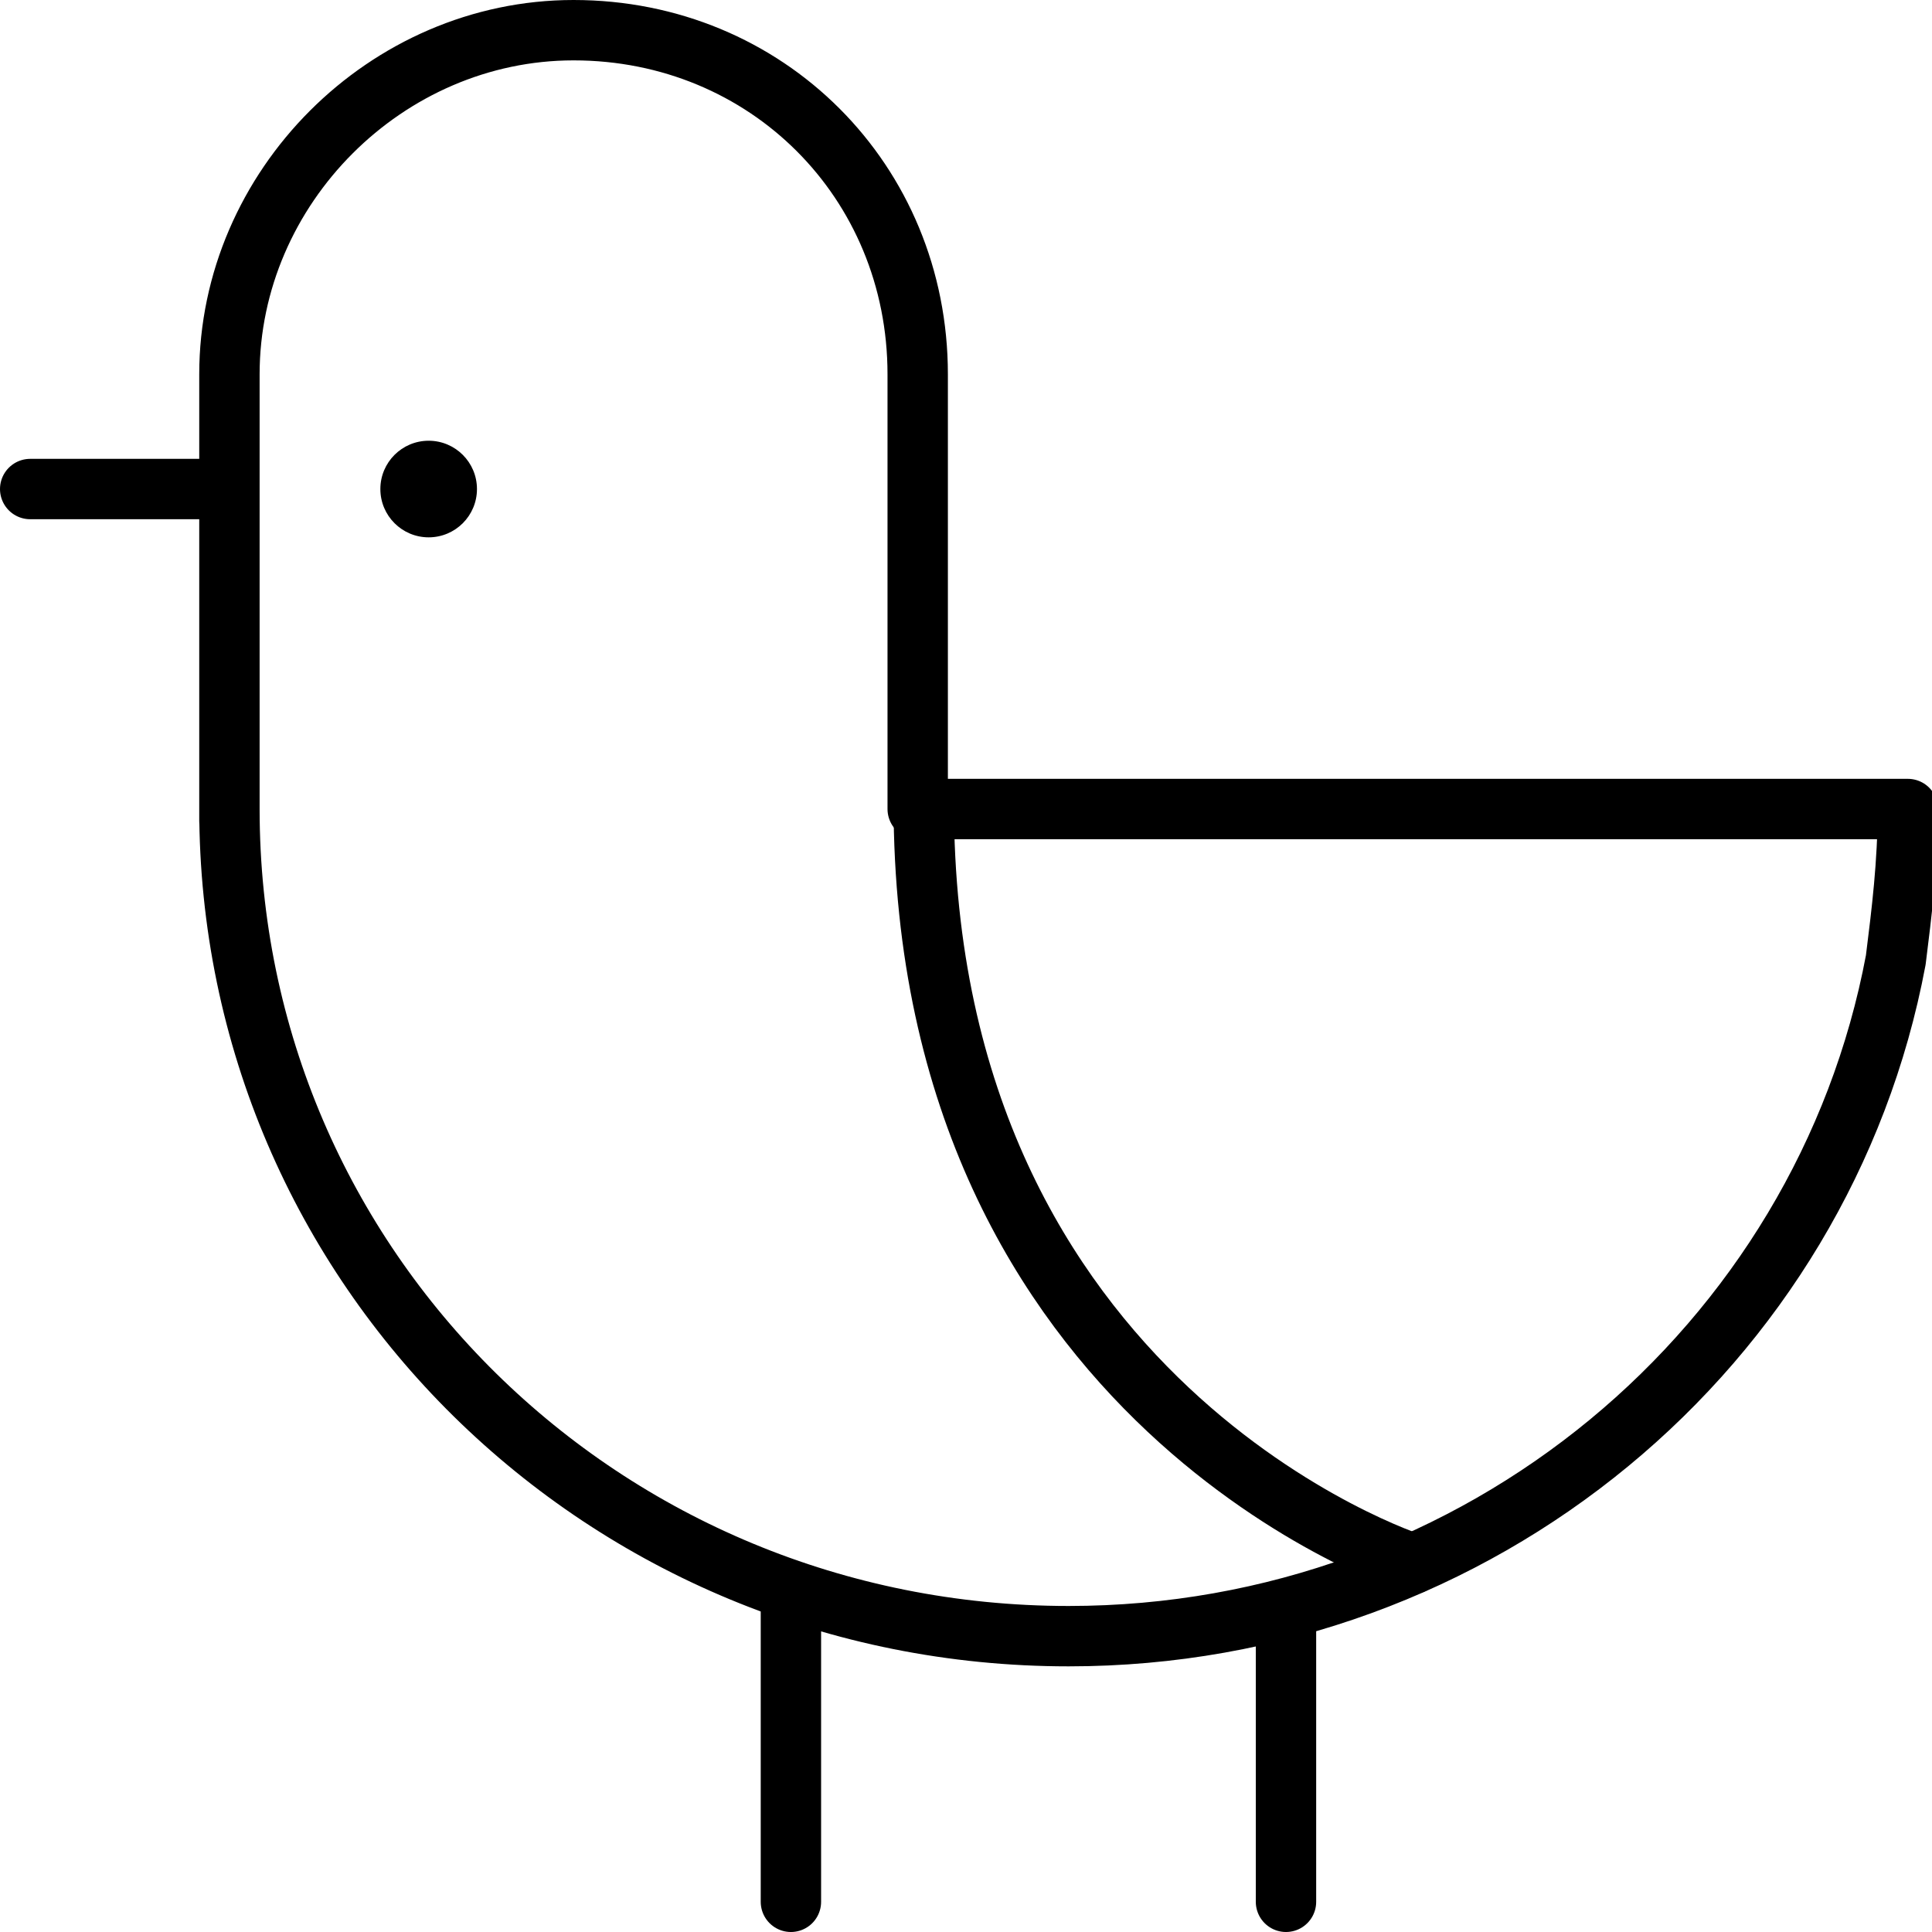 <?xml version="1.0" encoding="utf-8"?>
<!-- Generator: Adobe Illustrator 18.1.1, SVG Export Plug-In . SVG Version: 6.00 Build 0)  -->
<svg version="1.1" id="Layer_1" xmlns="http://www.w3.org/2000/svg" xmlns:xlink="http://www.w3.org/1999/xlink" x="0px" y="0px"
	 viewBox="0 0 32 32" enable-background="new 0 0 32 32" xml:space="preserve">
<title>Bird</title>
<desc>Seagull from profile view.</desc>
<path fill="none" stroke="#000000" stroke-linecap="round" stroke-linejoin="round" stroke-miterlimit="10" d="M31.6,13.4
	c0,0.9-0.1,1.7-0.2,2.5c-1.2,6.4-6.9,11.2-13.7,11.2C10,27.1,3.8,21,3.8,13.4v0.2V6.2c0-3.1,2.6-5.7,5.7-5.7h0
	c3.2,0,5.7,2.5,5.7,5.7v7.2L31.6,13.4z"/>
<path fill="none" stroke="#000000" stroke-linecap="round" stroke-linejoin="round" stroke-miterlimit="10" d="M23.4,25.9
	c0,0-8.1-2.6-8.1-12.6"/>
<line fill="none" stroke="#000000" stroke-linecap="round" stroke-linejoin="round" stroke-miterlimit="10" x1="3.5" y1="8.1" x2="0.5" y2="8.1"/>
<circle cx="7.1" cy="8.1" r="0.8"/>
<line fill="none" stroke="#000000" stroke-linecap="round" stroke-linejoin="round" stroke-miterlimit="10" x1="21.3" y1="26.8" x2="21.3" y2="31.5"/>
<line fill="none" stroke="#000000" stroke-linecap="round" stroke-linejoin="round" stroke-miterlimit="10" x1="13.1" y1="26.7" x2="13.1" y2="31.5"/>
</svg>
